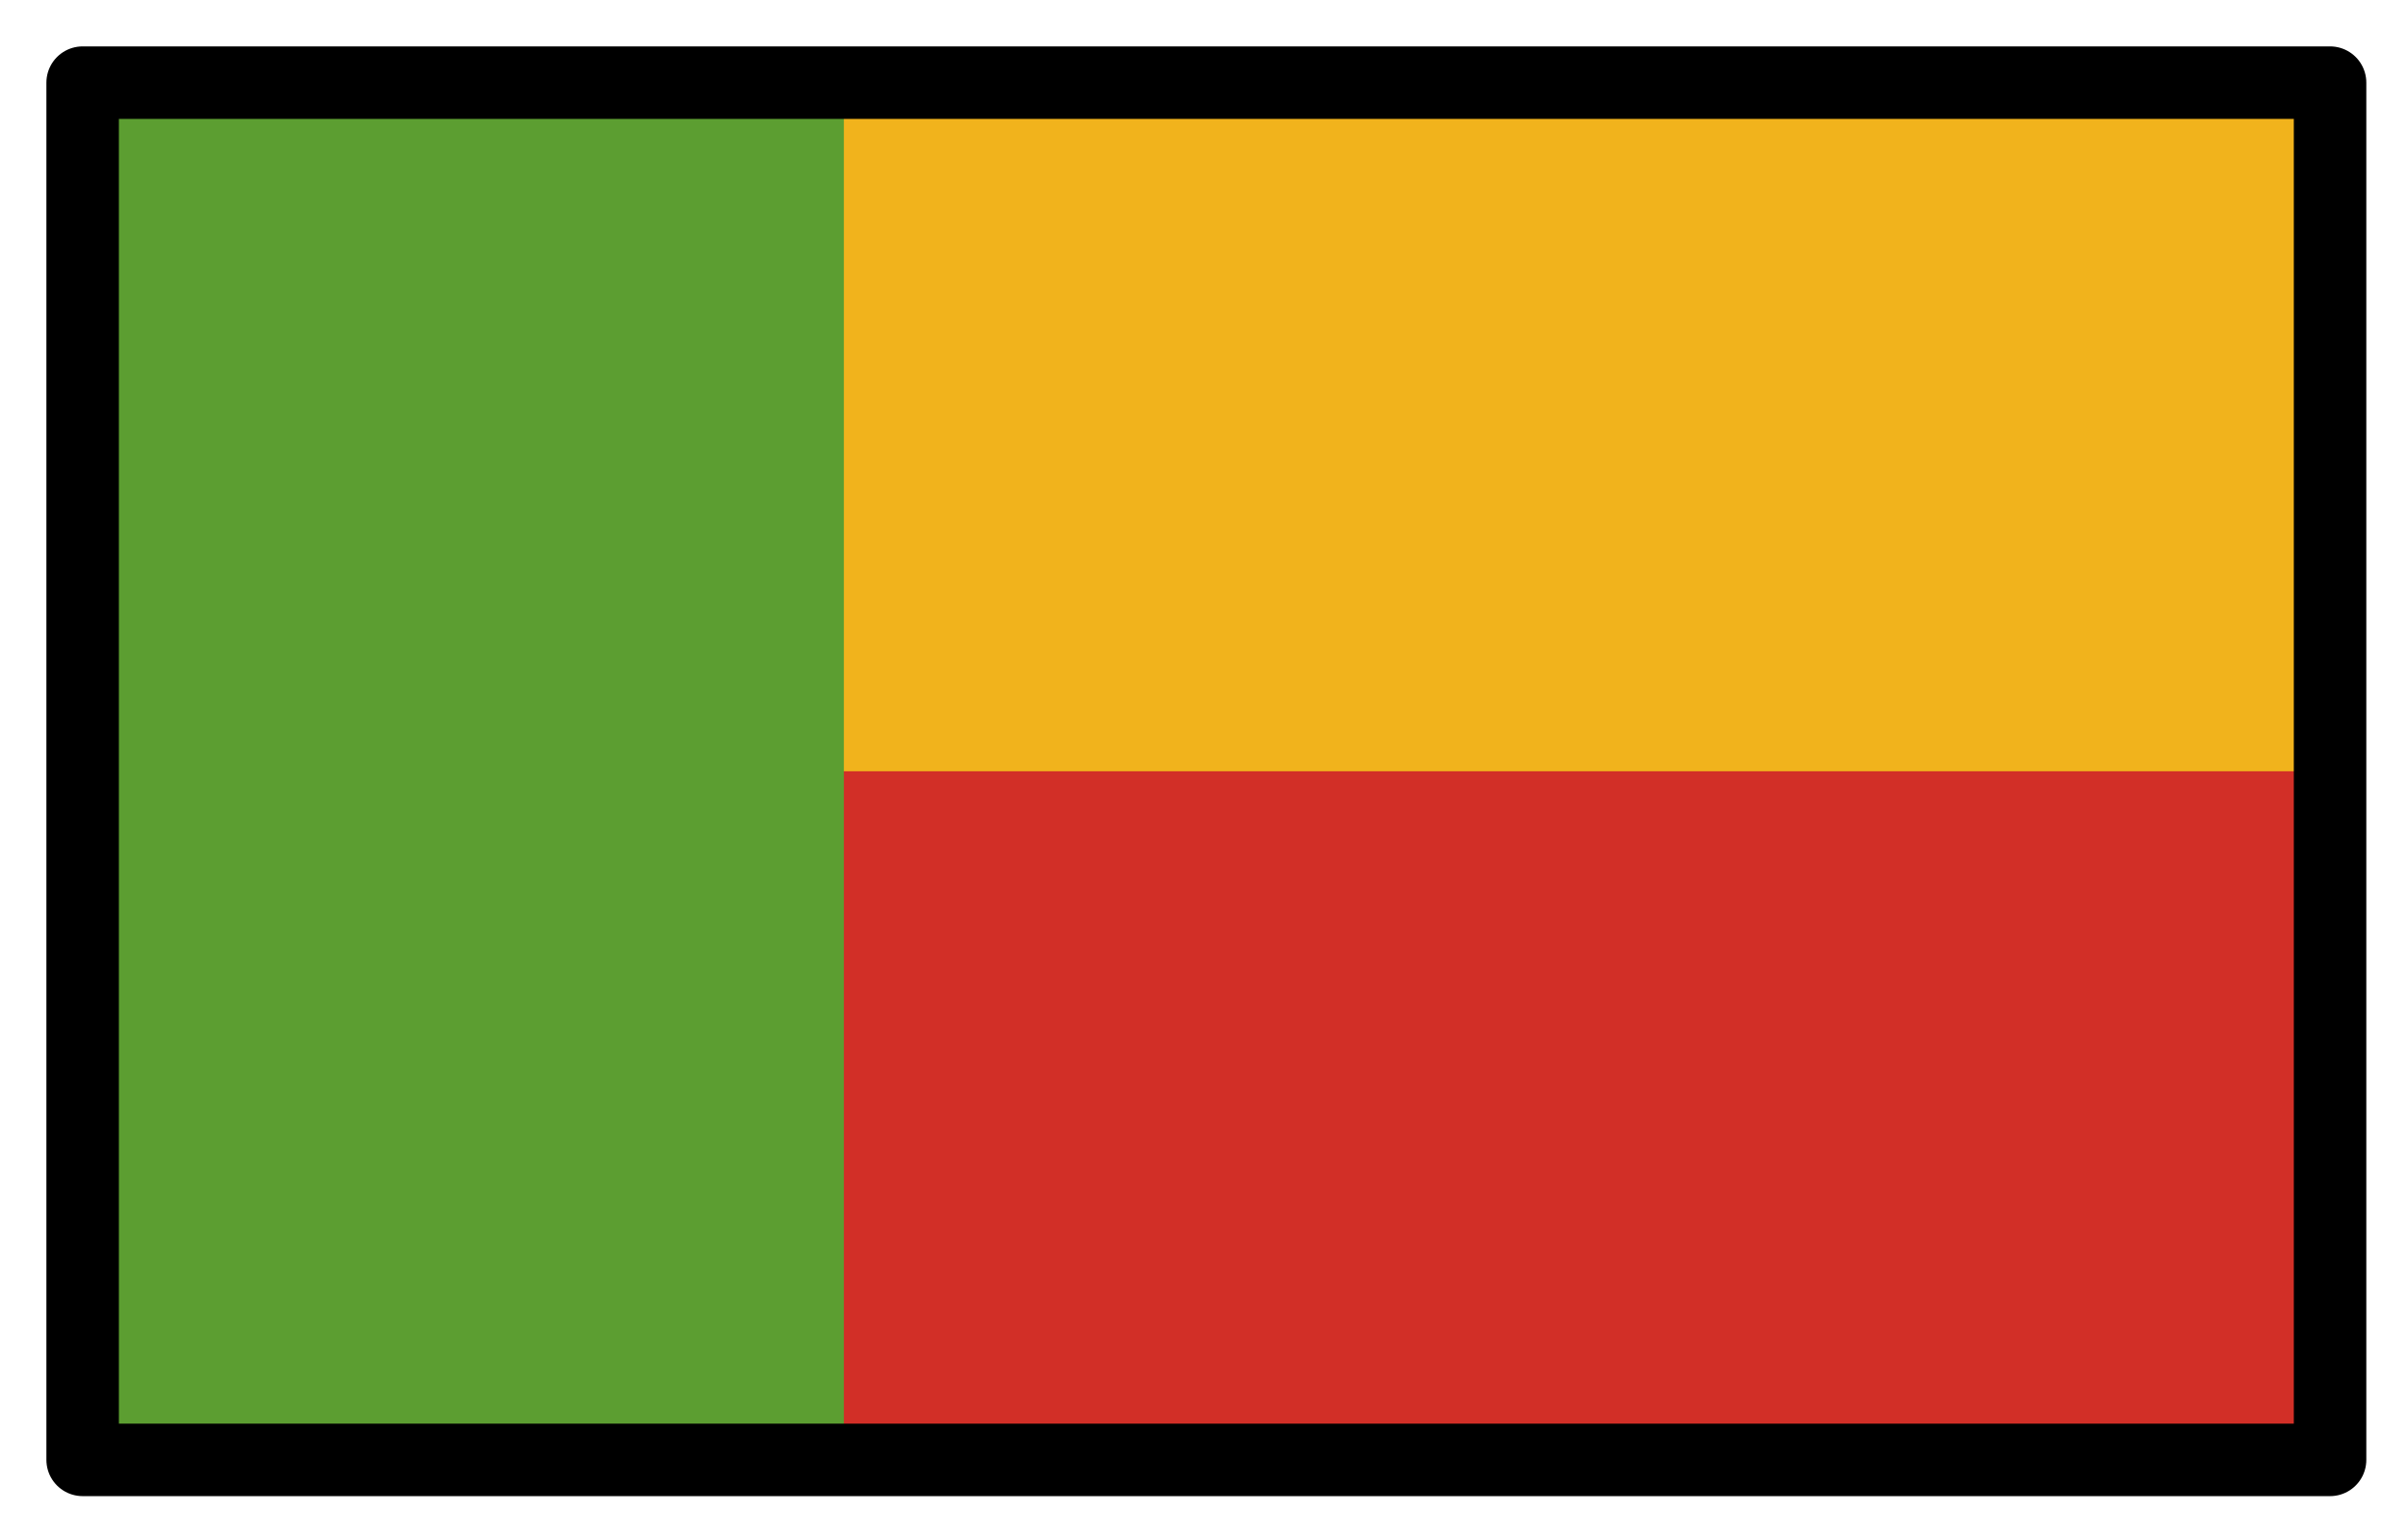 <svg xmlns="http://www.w3.org/2000/svg" role="img" viewBox="2.72 14.72 66.43 42.43"><title>1F1E7-1F1EF.svg</title><path fill="#f1b31c" d="M5 17h62v38H5z"/><path fill="#d22f27" d="M5 36h62v19H5z"/><path fill="#5c9e31" d="M5 17h21v38H5z"/><g><path fill="none" stroke="#000" stroke-linecap="round" stroke-linejoin="round" stroke-width="2" d="M5 17h62v38H5z"/></g></svg>